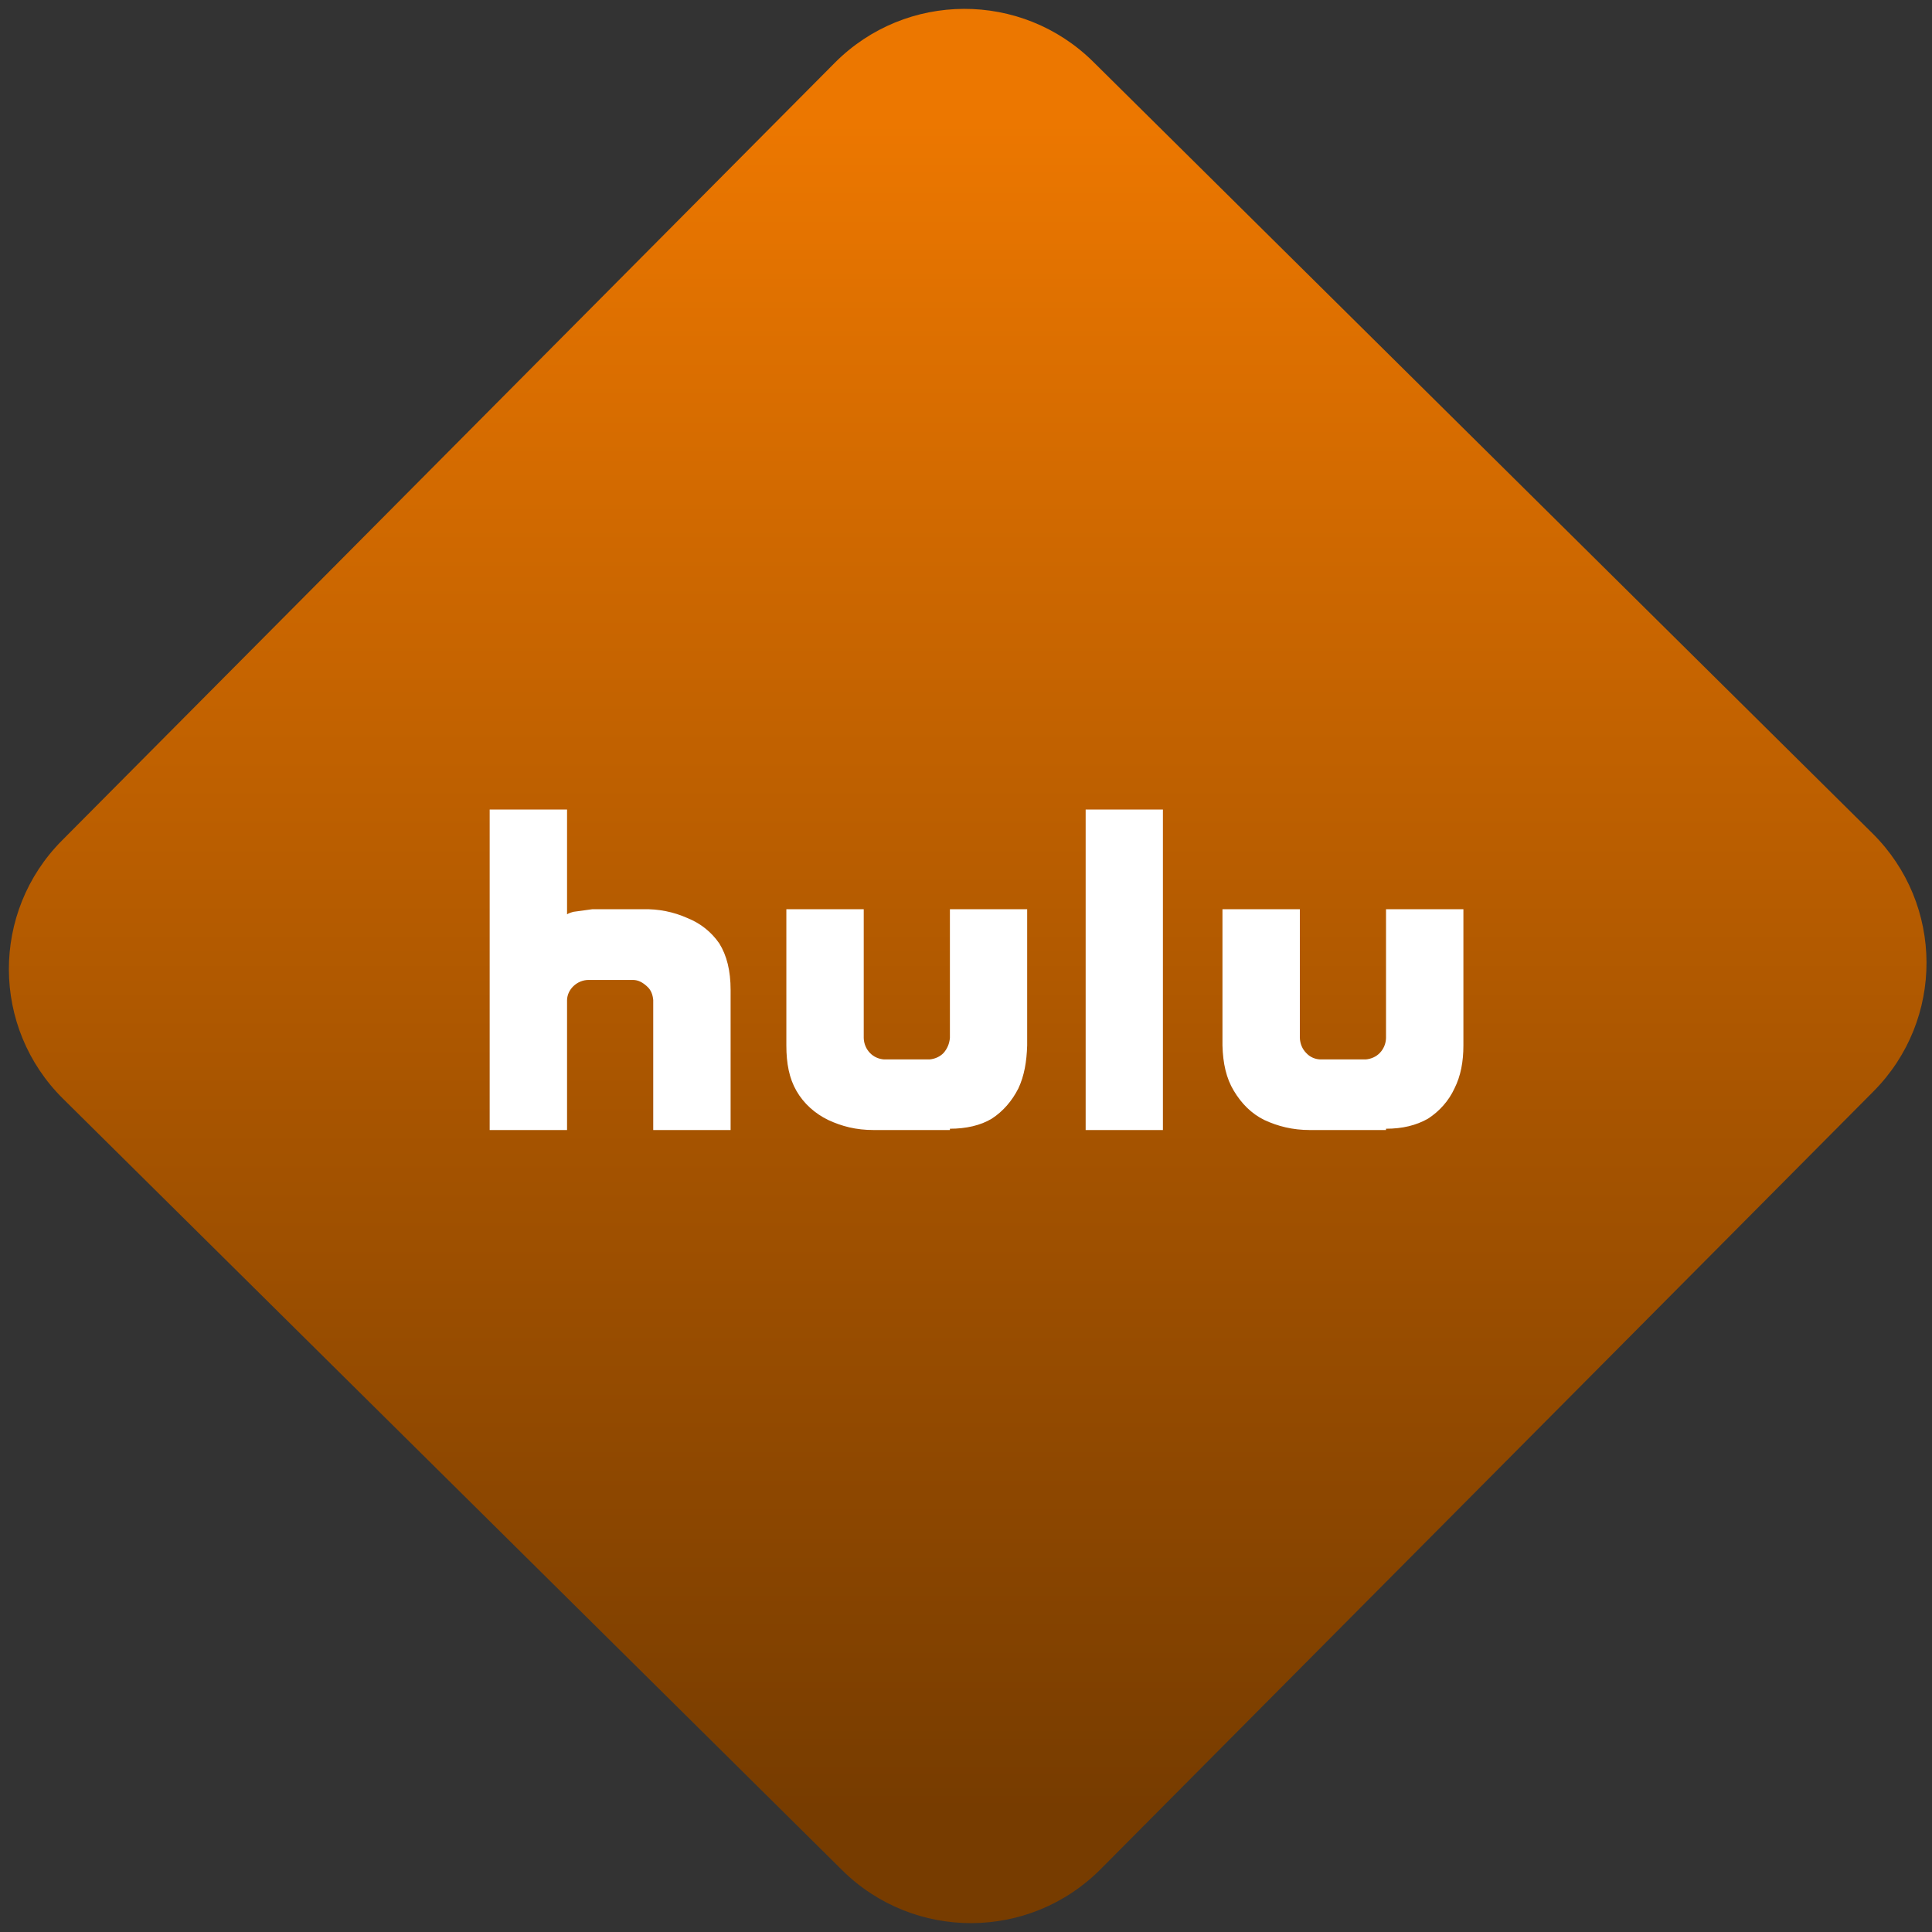 <svg width="64" height="64" viewBox="0 0 64 64" version="1.1"><rect x="0" y="0" width="64" height="64" fill="#333333" stroke="none"/><defs><linearGradient id="linear-pattern-0" gradientUnits="userSpaceOnUse" x1="0" y1="0" x2="0" y2="1" gradientTransform="matrix(60, 0, 0, 56, 0, 4)"><stop offset="0" stop-color="#ec7700" stop-opacity="1"/><stop offset="1" stop-color="#773c00" stop-opacity="1"/></linearGradient></defs><path fill="url(#linear-pattern-0)" fill-opacity="1" d="M 36.219 2.051 L 62.027 27.605 C 64.402 29.957 64.418 33.785 62.059 36.156 L 36.461 61.918 C 34.105 64.289 30.27 64.305 27.895 61.949 L 2.086 36.395 C -0.289 34.043 -0.305 30.215 2.051 27.844 L 27.652 2.082 C 30.008 -0.289 33.844 -0.305 36.219 2.051 Z M 36.219 2.051 " /><g transform="matrix(1.008,0,0,1.003,16.221,16.077)"><path fill-rule="nonzero" fill="rgb(100%, 100%, 100%)" fill-opacity="1" d="M 0 10.707 L 0 21.293 L 2.543 21.293 L 2.543 17 C 2.547 16.828 2.625 16.664 2.75 16.543 C 2.883 16.414 3.062 16.336 3.25 16.336 L 4.707 16.336 C 4.887 16.336 5.031 16.422 5.164 16.543 C 5.305 16.664 5.359 16.824 5.375 17 L 5.375 21.293 L 7.918 21.293 L 7.918 16.668 C 7.918 16.031 7.793 15.527 7.543 15.125 C 7.285 14.75 6.922 14.461 6.5 14.293 C 6.043 14.086 5.547 13.988 5.043 14 L 3.375 14 L 2.75 14.086 C 2.602 14.125 2.543 14.168 2.543 14.168 L 2.543 10.707 Z M 19.586 10.707 L 19.586 21.293 L 22.125 21.293 L 22.125 10.707 Z M 9.75 14 L 9.75 18.5 C 9.75 19.094 9.844 19.586 10.082 20 C 10.32 20.418 10.691 20.75 11.125 20.961 C 11.57 21.168 12.031 21.293 12.625 21.293 L 15.125 21.293 L 15.125 21.25 C 15.656 21.25 16.133 21.141 16.5 20.918 C 16.867 20.68 17.164 20.336 17.375 19.918 C 17.57 19.5 17.648 19.031 17.664 18.5 L 17.664 14 L 15.125 14 L 15.125 18.25 C 15.109 18.438 15.039 18.609 14.914 18.75 C 14.797 18.871 14.633 18.945 14.457 18.961 L 12.961 18.961 C 12.785 18.949 12.621 18.875 12.5 18.75 C 12.371 18.617 12.297 18.438 12.293 18.25 L 12.293 14 Z M 24.082 14 L 24.082 18.5 C 24.098 19.094 24.207 19.586 24.457 20 C 24.707 20.418 25.031 20.75 25.457 20.961 C 25.902 21.168 26.383 21.293 26.957 21.293 L 29.457 21.293 L 29.457 21.25 C 29.992 21.25 30.445 21.141 30.836 20.918 C 31.203 20.68 31.516 20.336 31.707 19.918 C 31.914 19.504 32 19.031 32 18.5 L 32 14 L 29.457 14 L 29.457 18.25 C 29.453 18.438 29.379 18.617 29.25 18.75 C 29.129 18.875 28.965 18.945 28.793 18.961 L 27.293 18.961 C 27.117 18.953 26.953 18.879 26.836 18.75 C 26.703 18.617 26.633 18.438 26.625 18.25 L 26.625 14 Z M 24.082 14 "/></g></svg>
